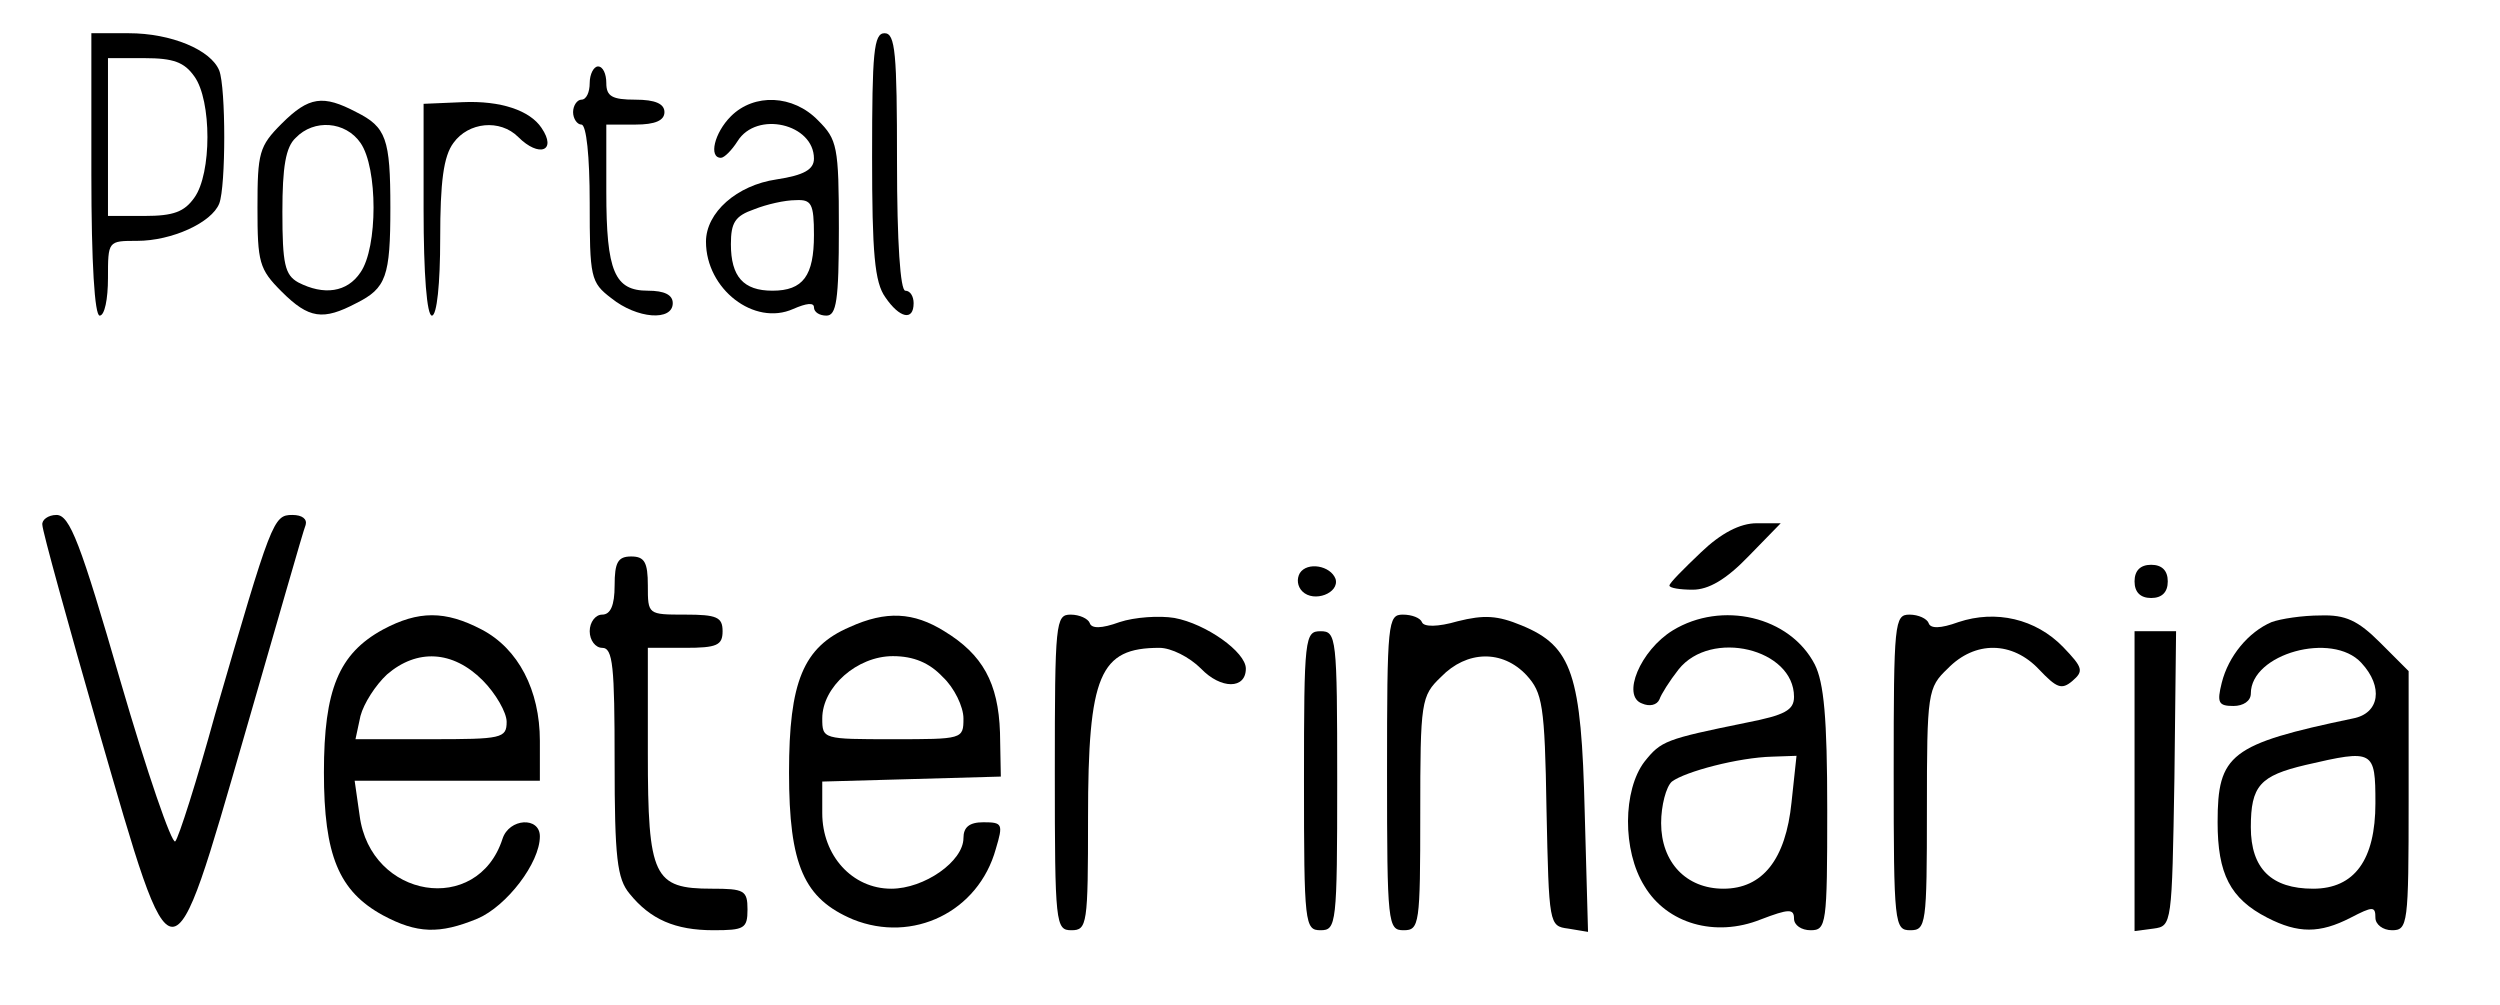 <?xml version="1.0" standalone="no"?>
<!DOCTYPE svg PUBLIC "-//W3C//DTD SVG 20010904//EN"
 "http://www.w3.org/TR/2001/REC-SVG-20010904/DTD/svg10.dtd">
<svg version="1.0" xmlns="http://www.w3.org/2000/svg"
 width="301pt" height="121pt" viewBox="0 0 301 121"
 preserveAspectRatio="xMidYMid meet">

<g transform="translate(0,121) scale(0.1,-0.1)"
fill="#000000" stroke="none">
<path d="M110 1000 c0 -107 4 -170 10 -170 6 0 10 20 10 45 0 45 0 45 35 45
42 0 90 22 99 45 8 21 8 139 0 160 -10 25 -58 45 -109 45 l-45 0 0 -170z m124
118 c21 -29 21 -117 0 -146 -12 -17 -25 -22 -60 -22 l-44 0 0 95 0 95 44 0
c35 0 48 -5 60 -22z"/>
<path d="M1050 1022 c0 -117 3 -152 16 -170 17 -25 34 -29 34 -7 0 8 -4 15
-10 15 -6 0 -10 58 -10 155 0 131 -2 155 -15 155 -13 0 -15 -23 -15 -148z"/>
<path d="M710 1110 c0 -11 -4 -20 -10 -20 -5 0 -10 -7 -10 -15 0 -8 5 -15 10
-15 6 0 10 -38 10 -94 0 -90 1 -96 26 -115 31 -25 74 -28 74 -6 0 10 -10 15
-30 15 -40 0 -50 23 -50 119 l0 81 35 0 c24 0 35 5 35 15 0 10 -11 15 -35 15
-28 0 -35 4 -35 20 0 11 -4 20 -10 20 -5 0 -10 -9 -10 -20z"/>
<path d="M339 1061 c-27 -27 -29 -35 -29 -101 0 -66 2 -74 29 -101 33 -33 50
-35 90 -14 36 18 41 32 41 115 0 83 -5 97 -41 115 -40 21 -57 19 -90 -14z m95
-23 c21 -30 21 -126 0 -156 -16 -24 -44 -28 -75 -12 -16 9 -19 22 -19 85 0 54
4 78 16 89 22 23 60 20 78 -6z"/>
<path d="M510 958 c0 -79 4 -128 10 -128 6 0 10 38 10 93 0 68 4 99 16 115 18
25 56 29 78 7 25 -25 47 -17 28 11 -14 21 -49 33 -95 31 l-47 -2 0 -127z"/>
<path d="M880 1070 c-20 -20 -27 -50 -12 -50 4 0 13 9 20 20 23 37 92 21 92
-21 0 -13 -12 -20 -45 -25 -48 -7 -85 -40 -85 -75 0 -57 58 -102 105 -81 16 7
25 8 25 2 0 -6 7 -10 15 -10 12 0 15 18 15 105 0 99 -2 107 -25 130 -30 31
-77 33 -105 5z m100 -143 c0 -49 -13 -67 -50 -67 -35 0 -50 17 -50 56 0 26 5
34 28 42 15 6 37 11 50 11 19 1 22 -4 22 -42z"/>
<path d="M51 578 c0 -7 31 -119 68 -248 91 -314 86 -314 176 -3 38 131 70 244
73 251 2 7 -4 12 -16 12 -23 0 -25 -6 -93 -240 -22 -80 -44 -149 -48 -153 -4
-4 -34 83 -66 193 -48 166 -61 200 -77 200 -10 0 -18 -6 -17 -12z"/>
<path d="M2048 545 c-21 -20 -38 -37 -38 -40 0 -3 13 -5 28 -5 19 0 40 12 67
40 l39 40 -29 0 c-20 0 -43 -12 -67 -35z"/>
<path d="M740 505 c0 -24 -5 -35 -15 -35 -8 0 -15 -9 -15 -20 0 -11 7 -20 15
-20 13 0 15 -22 15 -137 0 -116 3 -141 18 -159 25 -31 55 -44 101 -44 37 0 41
2 41 25 0 23 -4 25 -43 25 -70 0 -77 14 -77 163 l0 127 45 0 c38 0 45 3 45 20
0 17 -7 20 -45 20 -45 0 -45 0 -45 35 0 28 -4 35 -20 35 -16 0 -20 -7 -20 -35z"/>
<path d="M1565 520 c-4 -7 -3 -16 3 -22 14 -14 45 -2 40 15 -6 16 -34 21 -43
7z"/>
<path d="M2570 510 c0 -13 7 -20 20 -20 13 0 20 7 20 20 0 13 -7 20 -20 20
-13 0 -20 -7 -20 -20z"/>
<path d="M461 452 c-53 -29 -71 -72 -71 -172 0 -100 18 -143 71 -172 41 -22
68 -23 114 -4 35 15 75 67 75 99 0 24 -37 22 -45 -3 -30 -93 -159 -72 -172 28
l-6 42 112 0 111 0 0 48 c0 61 -26 111 -70 134 -44 23 -76 23 -119 0z m120
-61 c16 -16 29 -39 29 -50 0 -20 -6 -21 -91 -21 l-91 0 6 28 c4 15 18 37 32
50 36 31 79 29 115 -7z"/>
<path d="M1023 455 c-56 -24 -73 -66 -73 -175 0 -112 18 -152 77 -177 72 -29
151 9 172 85 9 30 8 32 -15 32 -17 0 -24 -6 -24 -19 0 -28 -47 -61 -87 -61
-47 0 -83 40 -83 91 l0 38 108 3 107 3 -1 53 c-2 60 -21 94 -67 122 -37 23
-70 25 -114 5z m112 -60 c14 -13 25 -36 25 -50 0 -25 -1 -25 -85 -25 -84 0
-85 0 -85 25 0 38 42 75 85 75 25 0 44 -8 60 -25z"/>
<path d="M1270 280 c0 -183 1 -190 20 -190 19 0 20 7 20 135 0 173 14 205 86
205 14 0 36 -11 50 -25 24 -25 54 -25 54 0 0 20 -48 54 -86 61 -18 3 -48 1
-66 -5 -22 -8 -34 -8 -36 -1 -2 5 -12 10 -23 10 -18 0 -19 -9 -19 -190z"/>
<path d="M1670 280 c0 -183 1 -190 20 -190 19 0 20 7 20 140 0 136 1 142 25
165 31 32 74 33 103 2 19 -21 22 -35 24 -162 3 -138 3 -140 26 -143 l24 -4 -4
144 c-4 166 -15 200 -76 225 -29 12 -45 13 -77 5 -24 -7 -41 -7 -43 -1 -2 5
-12 9 -23 9 -18 0 -19 -9 -19 -190z"/>
<path d="M2014 451 c-39 -24 -62 -79 -37 -88 9 -4 18 -2 21 5 2 6 12 22 23 36
39 49 139 25 139 -33 0 -16 -11 -22 -57 -31 -98 -20 -103 -22 -123 -47 -26
-34 -27 -107 0 -150 27 -45 85 -62 140 -40 34 13 40 13 40 1 0 -8 9 -14 20
-14 19 0 20 7 20 145 0 111 -4 153 -15 175 -30 58 -112 77 -171 41z m143 -207
c-7 -69 -35 -104 -82 -104 -45 0 -75 32 -75 79 0 21 6 44 13 50 16 12 80 29
121 30 l29 1 -6 -56z"/>
<path d="M2280 280 c0 -183 1 -190 20 -190 19 0 20 7 20 145 0 142 1 147 25
170 33 34 78 33 110 -1 21 -22 27 -25 40 -14 14 12 13 16 -11 41 -33 34 -81
45 -126 30 -22 -8 -34 -8 -36 -1 -2 5 -12 10 -23 10 -18 0 -19 -9 -19 -190z"/>
<path d="M2735 461 c-28 -12 -52 -41 -60 -73 -6 -24 -4 -28 14 -28 12 0 21 6
21 15 0 48 98 75 133 37 27 -29 22 -61 -10 -67 -148 -31 -163 -43 -163 -125 0
-62 15 -92 60 -115 37 -19 63 -19 100 0 27 14 30 14 30 0 0 -8 9 -15 20 -15
19 0 20 7 20 156 l0 156 -34 34 c-27 27 -42 34 -72 33 -22 0 -48 -4 -59 -8z
m125 -218 c0 -68 -25 -103 -75 -103 -50 0 -75 24 -75 74 0 50 11 62 66 75 82
19 84 18 84 -46z"/>
<path d="M1570 270 c0 -173 1 -180 20 -180 19 0 20 7 20 180 0 173 -1 180 -20
180 -19 0 -20 -7 -20 -180z"/>
<path d="M2570 269 l0 -180 23 3 c22 3 22 5 25 181 l2 177 -25 0 -25 0 0 -181z"/>
</g>
</svg>
